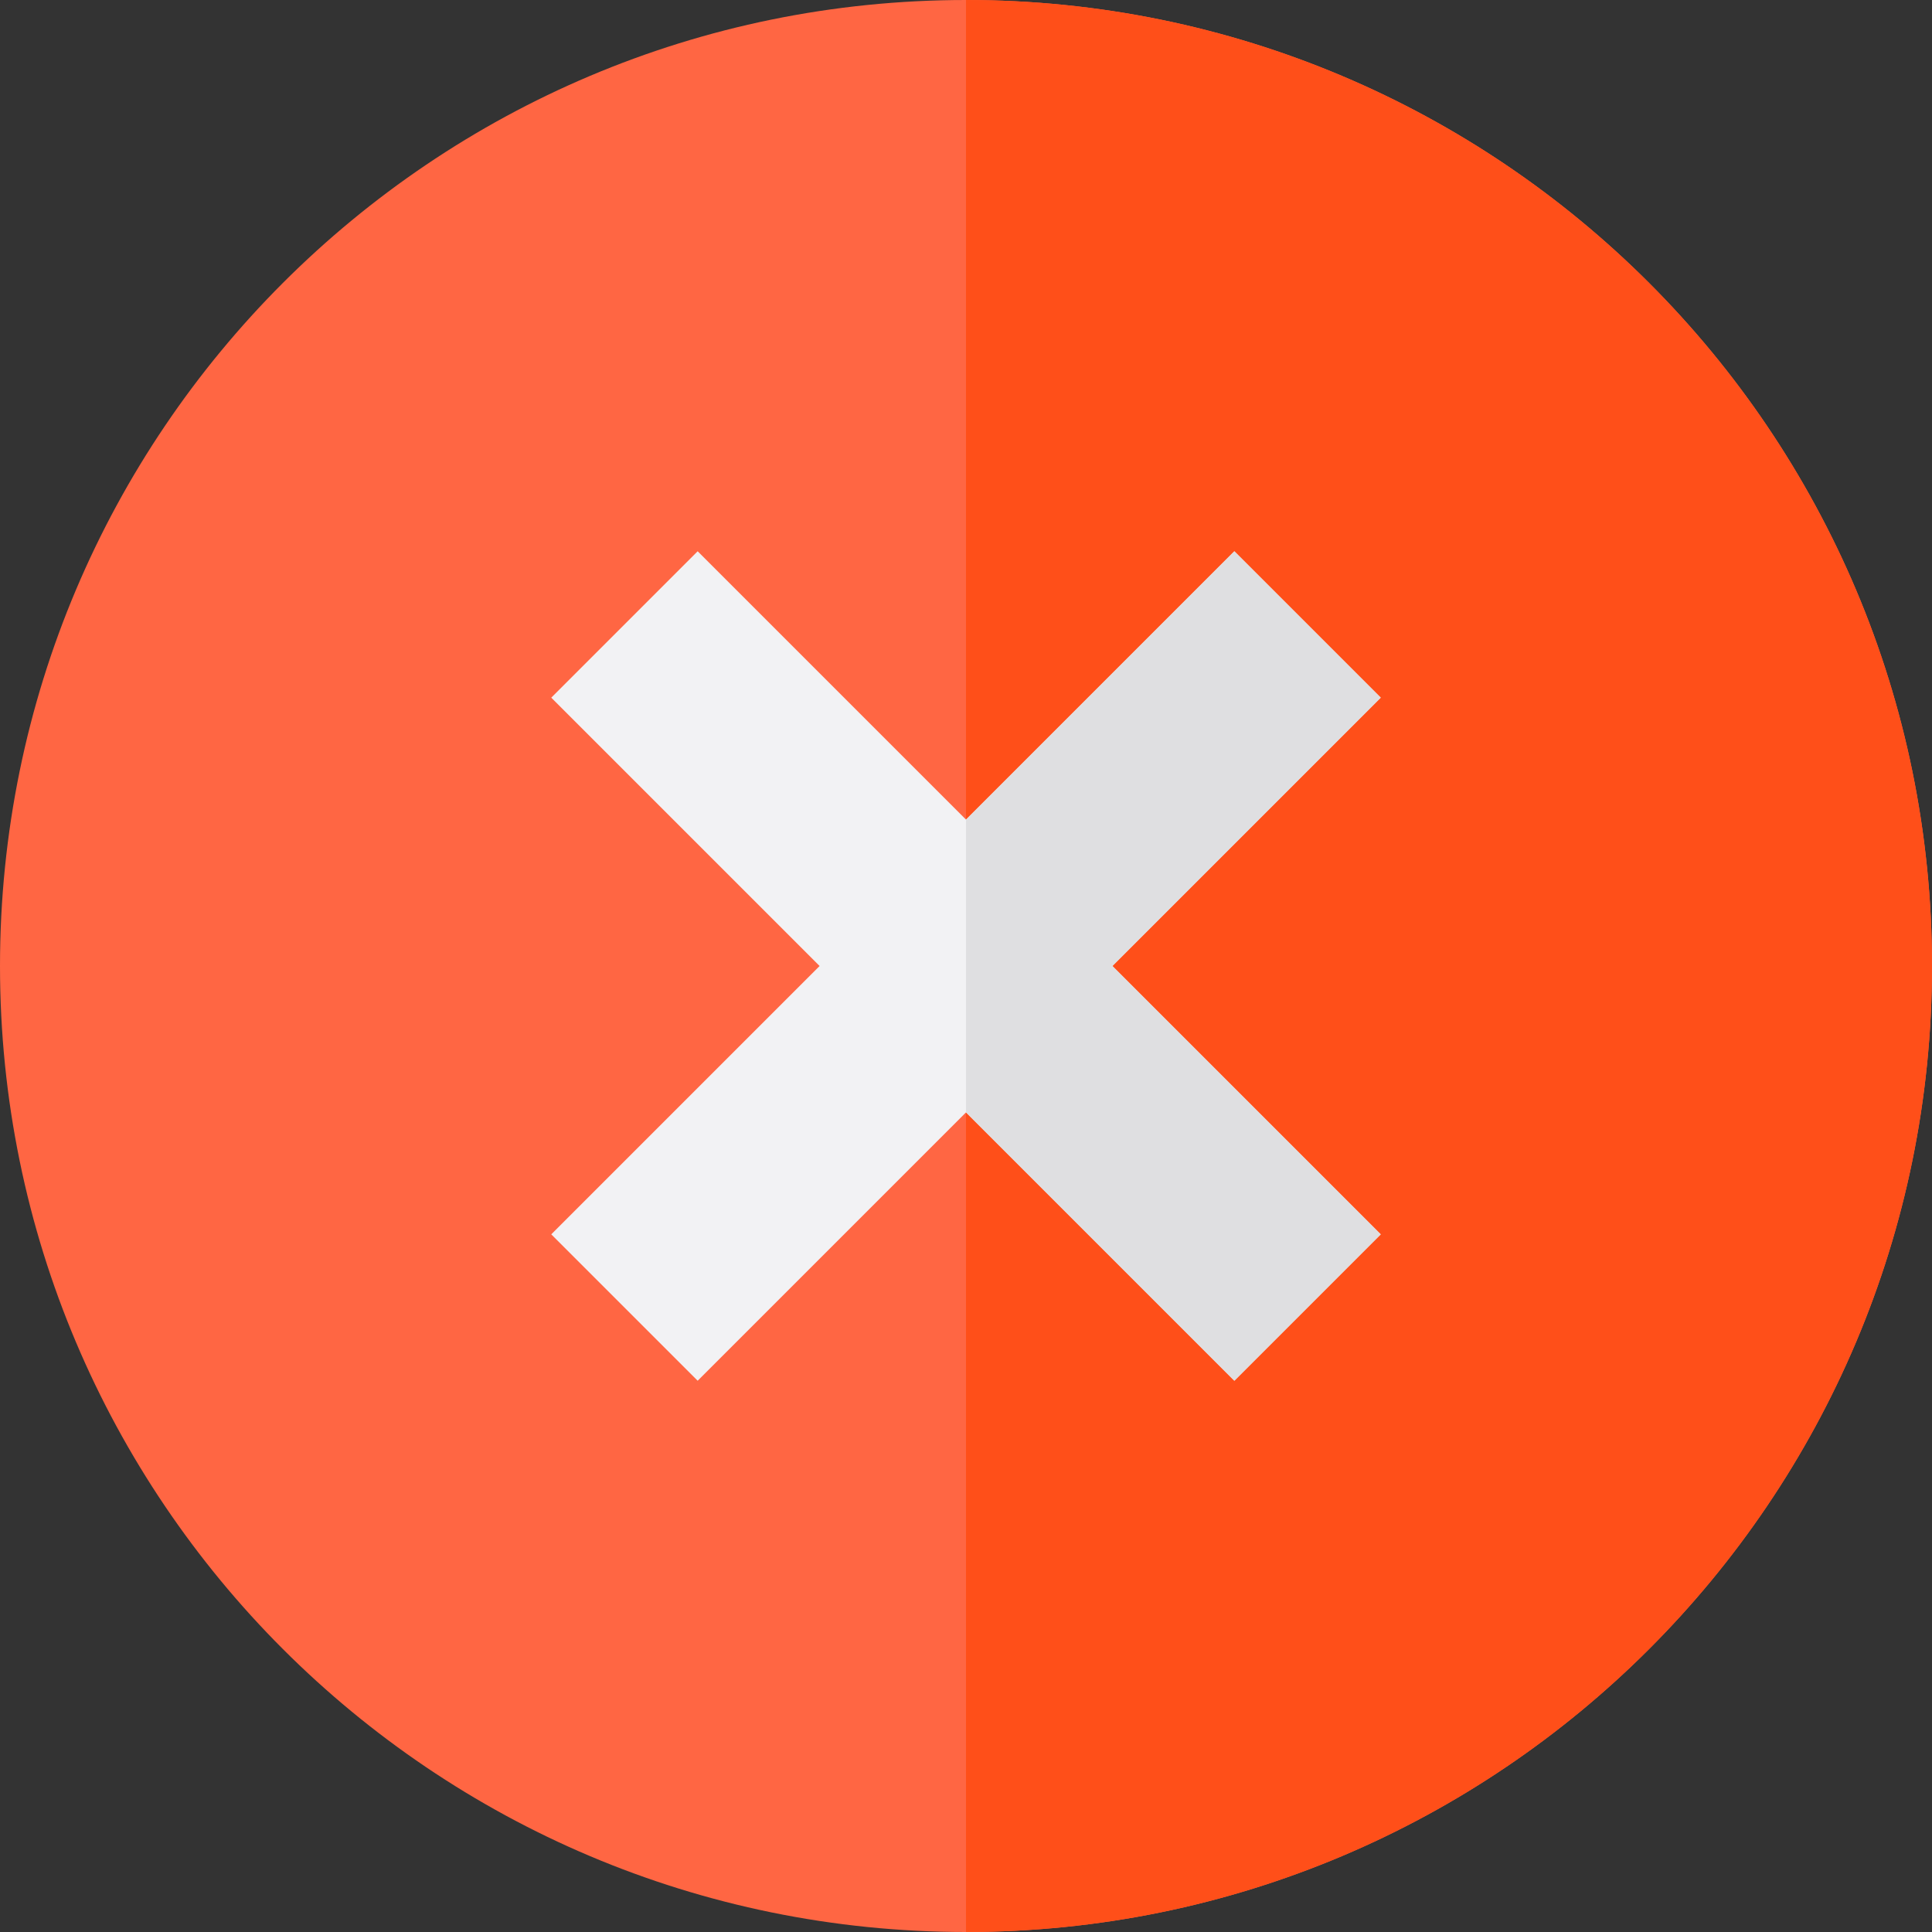 <svg width="18" height="18" viewBox="0 0 18 18" fill="none" xmlns="http://www.w3.org/2000/svg">
    <rect x="0" y="0" width="18" height="18" fill="#333333" stroke="none"/>
    <path d="M9 0C13.971 0 18 4.029 18 9C18 13.971 13.971 18 9 18C4.029 18 0 13.971 0 9C0 4.029 4.029 0 9 0Z" fill="#FF6643"/>
    <path d="M9 18V0C13.971 0 18 4.029 18 9C18 13.971 13.971 18 9 18Z" fill="#FF4F19"/>
    <path d="M12.864 11.5L11.5 12.864L9 10.364L6.5 12.864L5.136 11.5L7.636 9L5.136 6.5L6.5 5.136L9 7.636L11.5 5.136L12.864 6.5L10.364 9L12.864 11.5Z" fill="#F2F2F4"/>
    <path d="M12.864 11.5L11.5 12.864L9 10.364V7.636L11.5 5.136L12.864 6.5L10.364 9L12.864 11.5Z" fill="#DFDFE1"/>
</svg>
